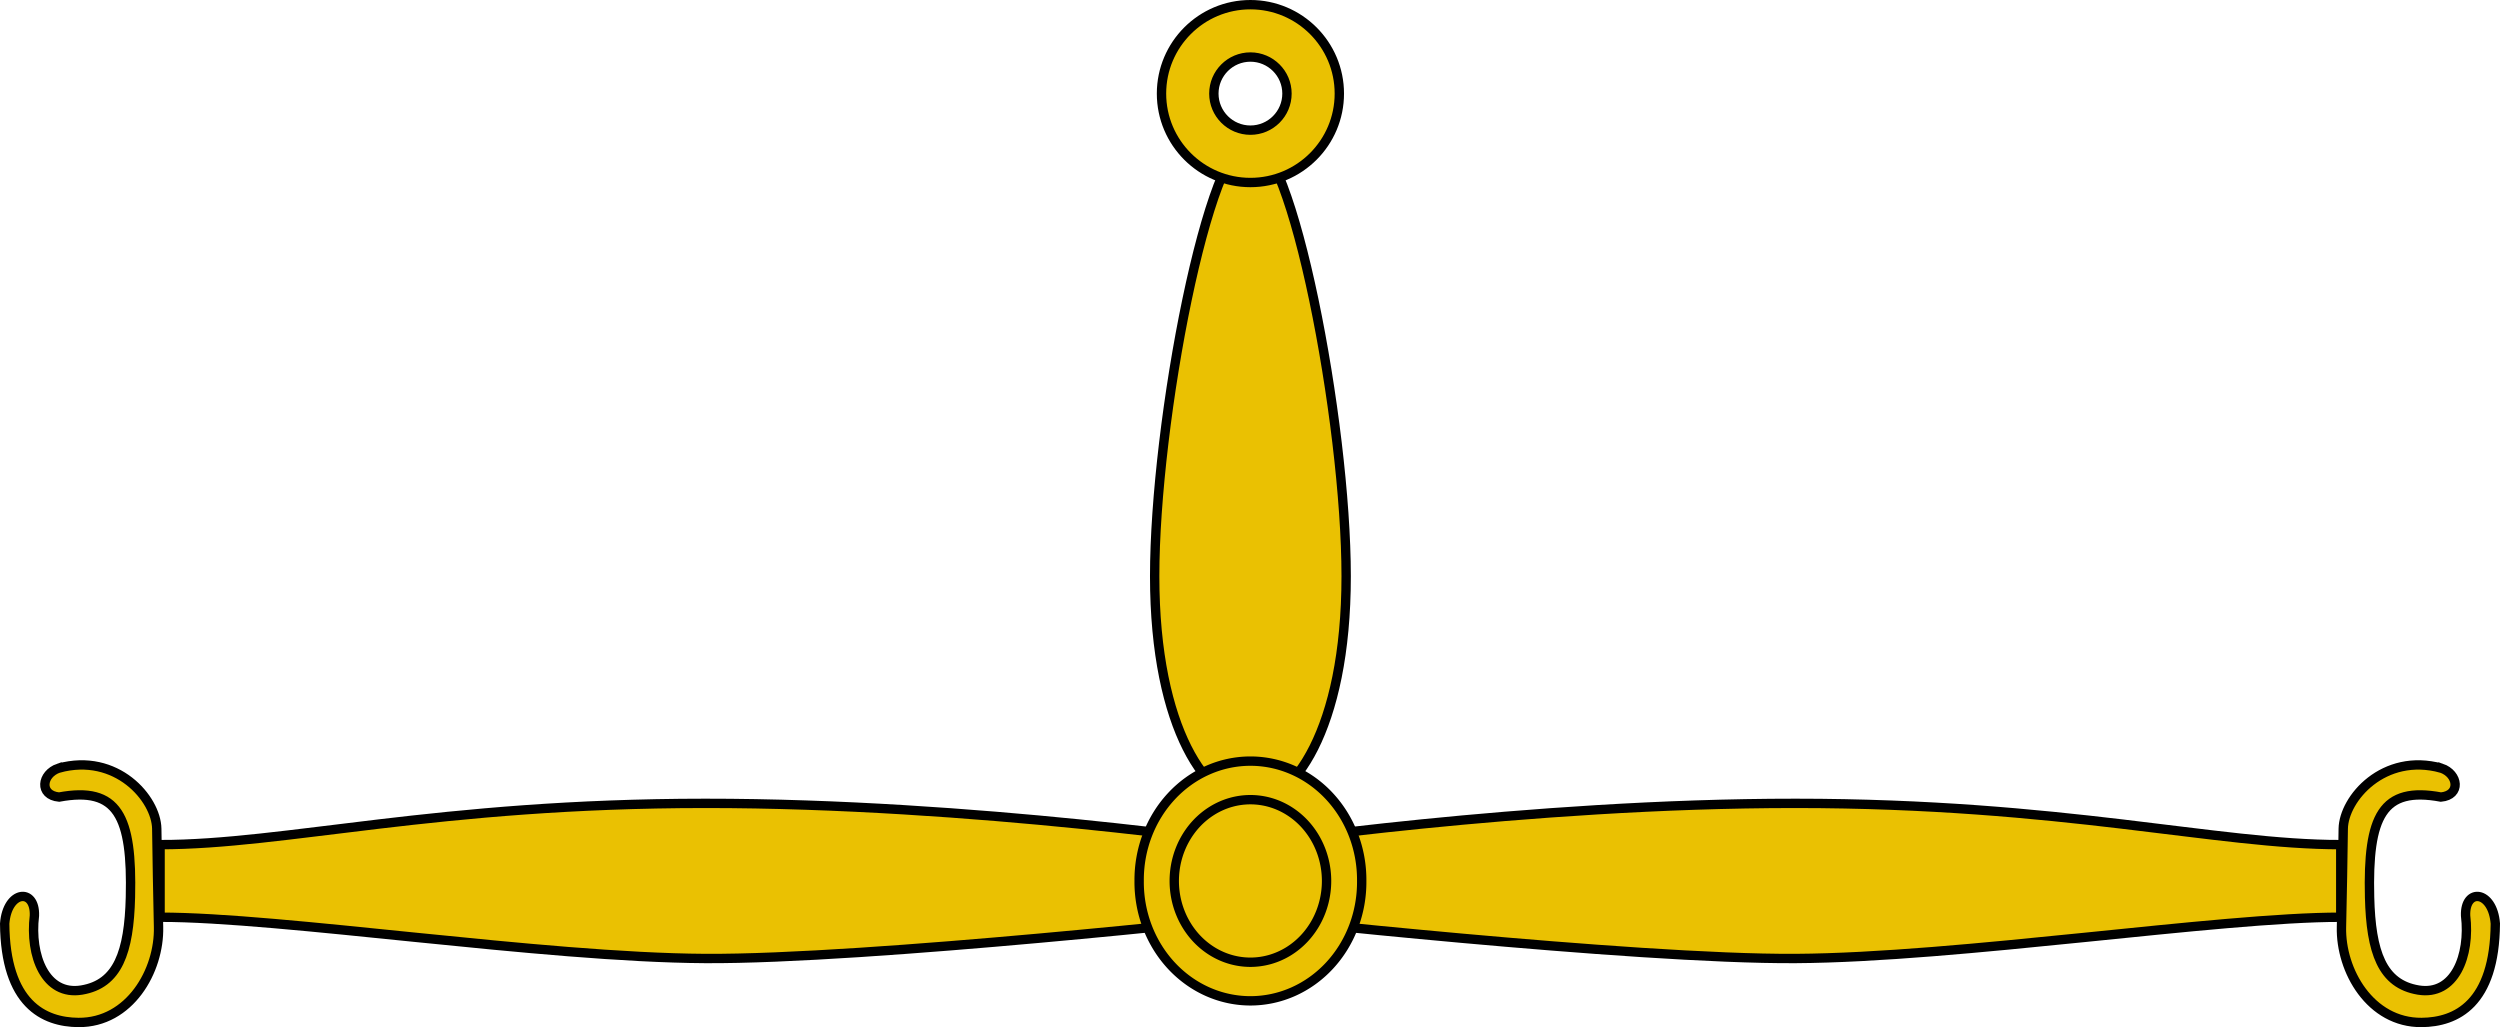 <?xml version="1.0" encoding="UTF-8" standalone="no"?>
<svg
   width="267.113"
   height="109.745"
   version="1.0"
   id="svg28"
   sodipodi:docname="Arm.svg"
   inkscape:version="1.2.2 (b0a8486541, 2022-12-01)"
   xmlns:inkscape="http://www.inkscape.org/namespaces/inkscape"
   xmlns:sodipodi="http://sodipodi.sourceforge.net/DTD/sodipodi-0.dtd"
   xmlns="http://www.w3.org/2000/svg"
   xmlns:svg="http://www.w3.org/2000/svg">
  <defs
     id="defs32" />
  <sodipodi:namedview
     id="namedview30"
     pagecolor="#ffffff"
     bordercolor="#666666"
     borderopacity="1.0"
     inkscape:showpageshadow="2"
     inkscape:pageopacity="0.0"
     inkscape:pagecheckerboard="0"
     inkscape:deskcolor="#d1d1d1"
     showgrid="false"
     inkscape:zoom="1.3088338"
     inkscape:cx="127.21249"
     inkscape:cy="123.01027"
     inkscape:window-width="1920"
     inkscape:window-height="1011"
     inkscape:window-x="0"
     inkscape:window-y="0"
     inkscape:window-maximized="1"
     inkscape:current-layer="svg28" />
  <path
     stroke-linecap="square"
     stroke-width="1"
     d="m 6.271,82.07 c -1.837,0.631 -2.115,2.888 0.038,3.093 6.268,-1.162 7.839,2.021 7.626,10.697 -0.145,5.882 -1.34,9.276 -5.211,9.921 -3.867,0.644 -5.565,-3.662 -5.046,-7.958 0.096,-2.984 -2.901,-2.702 -3.178,0.86 0.073,8.577 4.167,10.531 7.879,10.562 5.465,0.045 8.676,-5.522 8.56,-10.205 -0.093,-3.803 -0.135,-7.01 -0.19,-10.497 -0.051,-3.217 -4.32,-8.163 -10.478,-6.472 z m 254.572,0 c 1.837,0.631 2.115,2.888 -0.038,3.093 -6.268,-1.162 -7.839,2.021 -7.626,10.697 0.145,5.882 1.34,9.276 5.211,9.921 3.867,0.644 5.565,-3.662 5.046,-7.958 -0.096,-2.984 2.901,-2.702 3.178,0.86 -0.073,8.577 -4.167,10.531 -7.879,10.562 -5.465,0.045 -8.676,-5.522 -8.56,-10.205 0.093,-3.803 0.135,-7.01 0.19,-10.497 0.051,-3.217 4.32,-8.163 10.478,-6.472 z"
     overflow="visible"
     style="fill:#eac102;stroke:#000000;marker:none"
     id="path2" />
  <path
     stroke-linecap="square"
     stroke-width="1"
     d="m 75.344,85.835 c -28.697,0.013 -44.858,4.411 -58.24,4.411 v 7.754 c 13.06,0 40.799,4.307 58.24,4.411 17.441,0.104 58.24,-4.411 58.24,-4.411 -2e-5,0 40.833,4.515 58.274,4.411 17.441,-0.104 45.18,-4.411 58.24,-4.411 v -7.754 c -13.382,0 -29.543,-4.398 -58.24,-4.411 -28.697,-0.013 -58.274,4.411 -58.274,4.411 0,0 -29.543,-4.424 -58.24,-4.411 z M 143.831,61.564 c 0,16.547 -5.8,24.228 -10.23,24.228 -4.429,0 -10.23,-7.681 -10.23,-24.228 0,-16.547 5.8,-46.646 10.23,-46.646 4.429,0 10.23,30.099 10.23,46.646 z"
     overflow="visible"
     style="fill:#eac102;stroke:#000000;marker:none"
     id="path4" />
  <path
     stroke-linecap="square"
     stroke-width="1"
     d="m 145.492,94.128 a 11.89,12.69 0 1 1 -23.779,0 11.89,12.69 0 1 1 23.779,0 z"
     overflow="visible"
     style="fill:#eac102;stroke:#000000;marker:none"
     id="path6" />
  <path
     stroke-linecap="square"
     stroke-width="1"
     d="m 141.737,94.126 a 8.136,8.684 0 1 1 -16.273,0 8.136,8.684 0 1 1 16.273,0 z"
     overflow="visible"
     style="fill:#eac102;stroke:#000000;marker:none"
     id="path8" />
  <path
     stroke-linecap="square"
     d="m 133.601,0.5 c -5.244,0 -9.5,4.256 -9.5,9.5 0,5.244 4.256,9.5 9.5,9.5 5.244,0 9.5,-4.256 9.5,-9.5 0,-5.244 -4.256,-9.5 -9.5,-9.5 z m 0,5.594 c 2.157,10e-6 3.906,1.75 3.906,3.906 1e-5,2.157 -1.75,3.906 -3.906,3.906 -2.157,10e-6 -3.906,-1.75 -3.906,-3.906 0,-2.157 1.75,-3.906 3.906,-3.906 z"
     overflow="visible"
     style="fill:#eac102;stroke:#000000;marker:none"
     id="path10" />
</svg>
